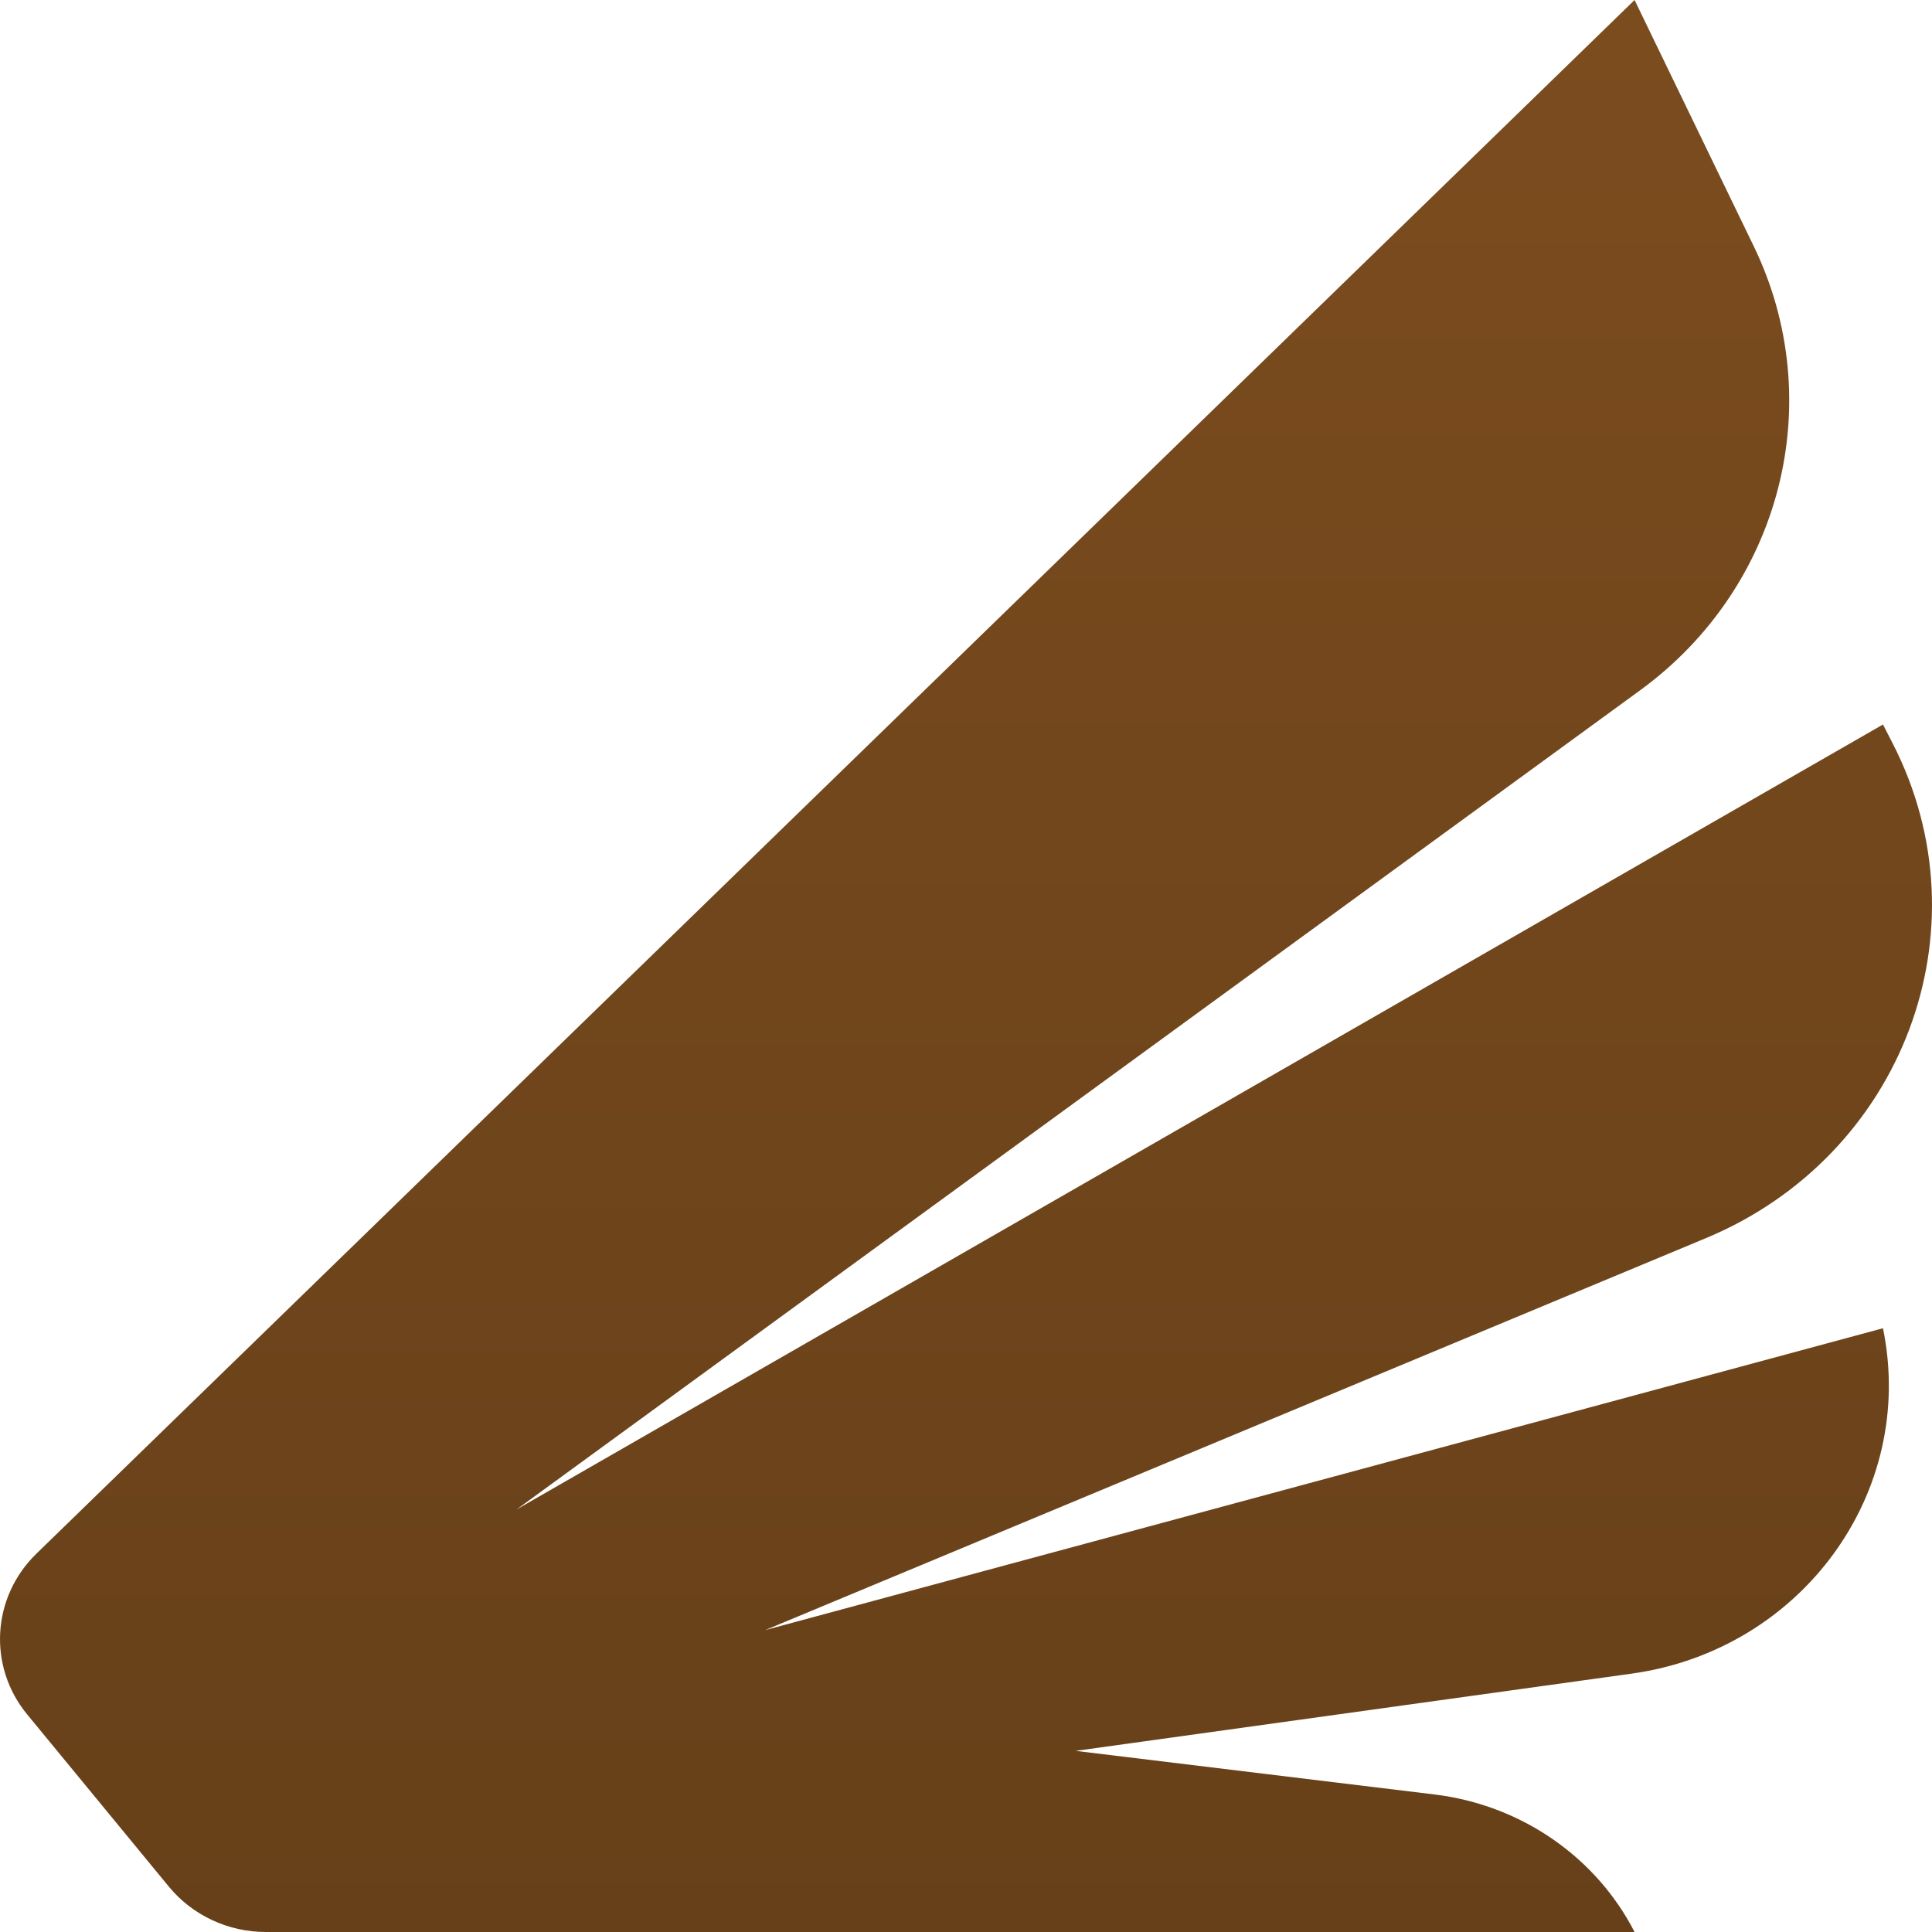 <svg focusable="false" xmlns="http://www.w3.org/2000/svg" viewBox="0 0 40 40" fill="none">
  <path d="M0.753 32.168L33.842 0L36.309 5.097C37.867 8.316 36.885 12.156 33.958 14.291L10.698 31.25L38.985 15L39.183 15.386C41.168 19.245 39.402 23.933 35.322 25.633L15.841 33.75L38.985 27.5C39.683 30.894 37.305 34.162 33.78 34.651L22.27 36.25L29.703 37.153C31.485 37.37 33.039 38.438 33.842 40H5.505C4.724 40 3.985 39.655 3.497 39.062L0.564 35.497C-0.255 34.503 -0.173 33.069 0.753 32.168Z" fill="url(#paint0_linear_5250_22836)"/>
  <defs>
    <linearGradient id="paint0_linear_5250_22836" x1="20" y1="0" x2="20" y2="40" gradientUnits="userSpaceOnUse">
      <stop stop-color="#7B4C1E"/>
      <stop offset="1" stop-color="#674019"/>
    </linearGradient>
  </defs>
</svg>
